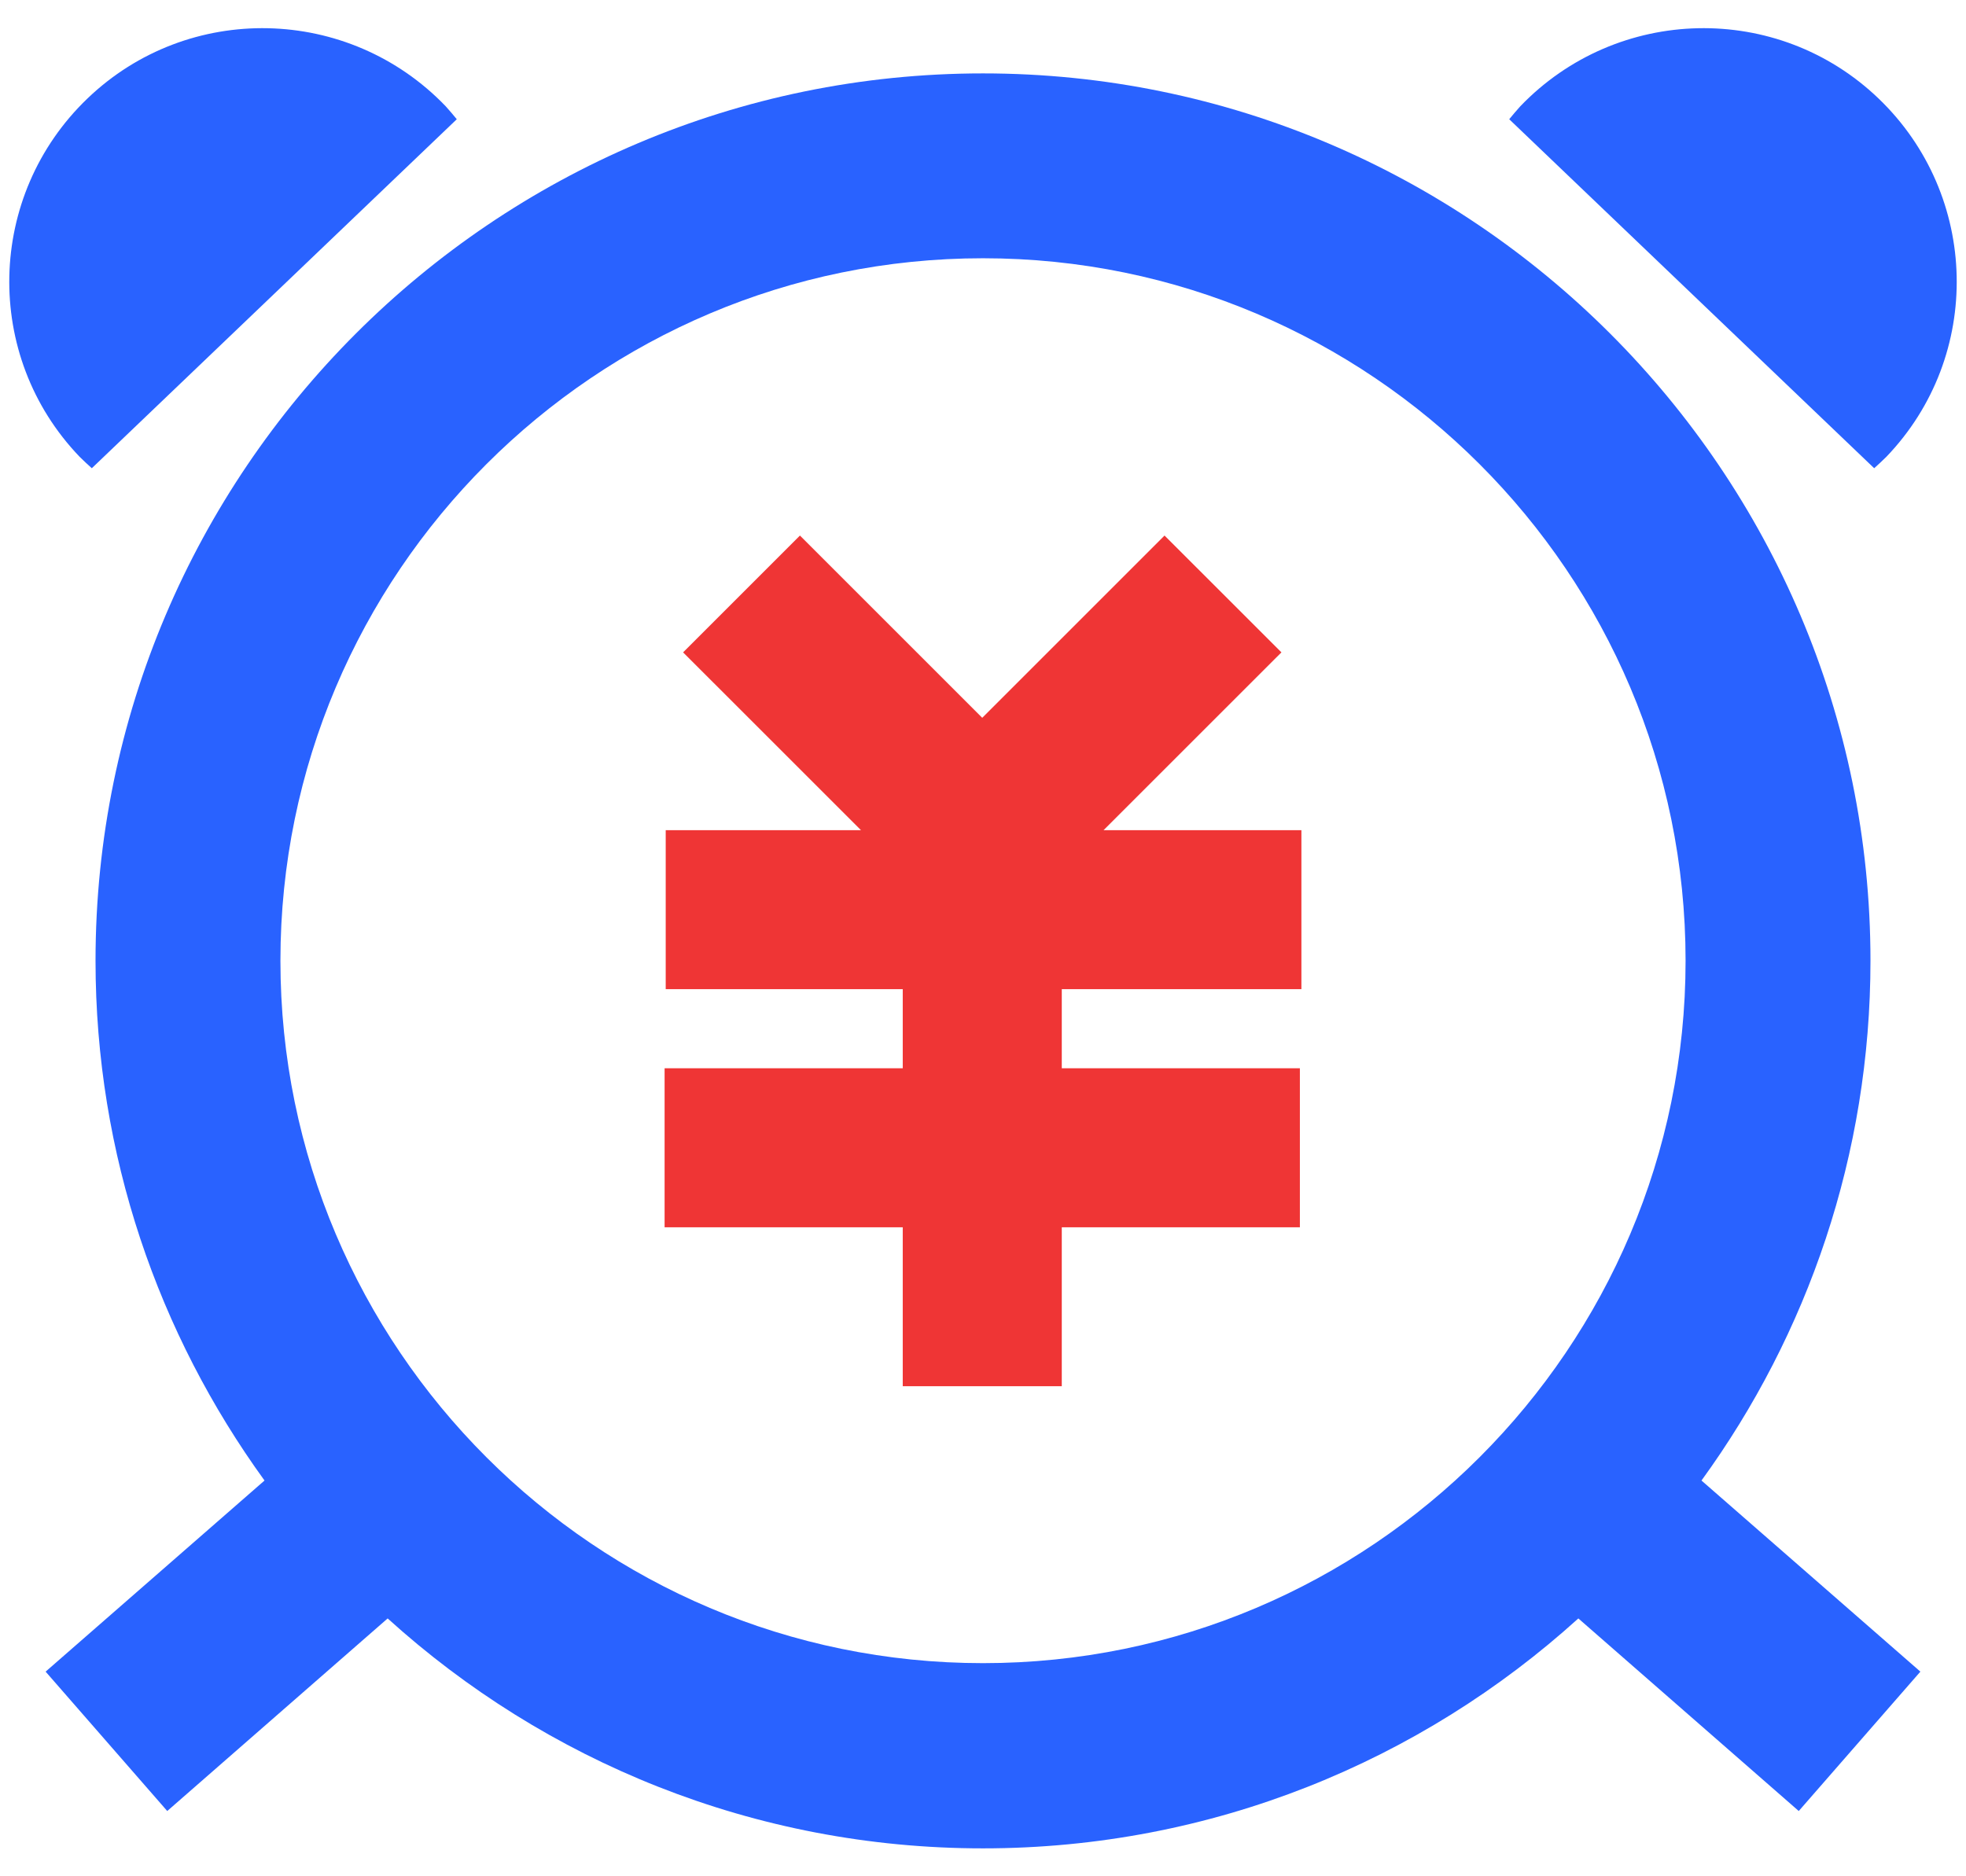 <?xml version="1.0" encoding="UTF-8"?>
<svg width="44px" height="42px" viewBox="0 0 44 42" version="1.1" xmlns="http://www.w3.org/2000/svg" xmlns:xlink="http://www.w3.org/1999/xlink">
    <!-- Generator: Sketch 61 (89581) - https://sketch.com -->
    <title>定期还款</title>
    <desc>Created with Sketch.</desc>
    <g id="高保真" stroke="none" stroke-width="1" fill="none" fill-rule="evenodd">
        <g id="黄金" transform="translate(-71, -390)" fill-rule="nonzero">
            <g id="icon栏" transform="translate(57, 385)">
                <g id="定期积存" transform="translate(0, 2)">
                    <g id="定期还款" transform="translate(12, 0)">
                        <rect id="矩形" fill="#000000" opacity="0" x="0" y="0" width="48" height="48"></rect>
                        <path d="M12.223,5.669 C12.141,5.57 12.066,5.479 11.975,5.379 C9.807,3.12 6.215,3.037 3.956,5.206 C1.697,7.374 1.614,10.966 3.782,13.225 C3.873,13.316 3.964,13.399 4.055,13.481 L12.223,5.669 Z M35.777,5.669 C35.859,5.57 35.934,5.479 36.025,5.379 C38.193,3.12 41.785,3.037 44.044,5.206 C46.303,7.374 46.386,10.966 44.218,13.225 C44.127,13.316 44.036,13.399 43.945,13.481 L35.777,5.669 Z" id="形状" fill="#2962FF"></path>
                        <path d="M44.979,40.419 L40.08,36.141 C42.455,32.872 43.862,28.85 43.862,24.505 C43.862,13.556 34.949,4.643 24,4.643 C13.051,4.643 4.138,13.556 4.138,24.505 C4.138,28.85 5.545,32.863 7.92,36.141 L3.021,40.419 L5.743,43.539 L10.676,39.228 C14.201,42.422 18.877,44.375 24,44.375 C29.123,44.375 33.799,42.422 37.324,39.228 L42.257,43.539 L44.979,40.419 L44.979,40.419 Z M8.276,24.505 C8.276,15.832 15.327,8.781 24,8.781 C32.673,8.781 39.724,15.832 39.724,24.505 C39.724,33.178 32.673,40.229 24,40.229 C15.327,40.229 8.276,33.178 8.276,24.505 L8.276,24.505 Z" id="形状" fill="#2962FF"></path>
                        <polygon id="路径" fill="#EF3535" points="31.126 21.583 26.698 21.583 30.679 17.603 28.063 14.988 23.983 19.068 19.903 14.988 17.288 17.603 21.269 21.583 16.899 21.583 16.899 25.142 22.204 25.142 22.204 26.913 16.874 26.913 16.874 30.472 22.204 30.472 22.204 34.03 25.763 34.03 25.763 30.472 31.092 30.472 31.092 26.913 25.763 26.913 25.763 25.142 31.126 25.142"></polygon>
                    </g>
                </g>
            </g>
        </g>
    </g>
</svg>